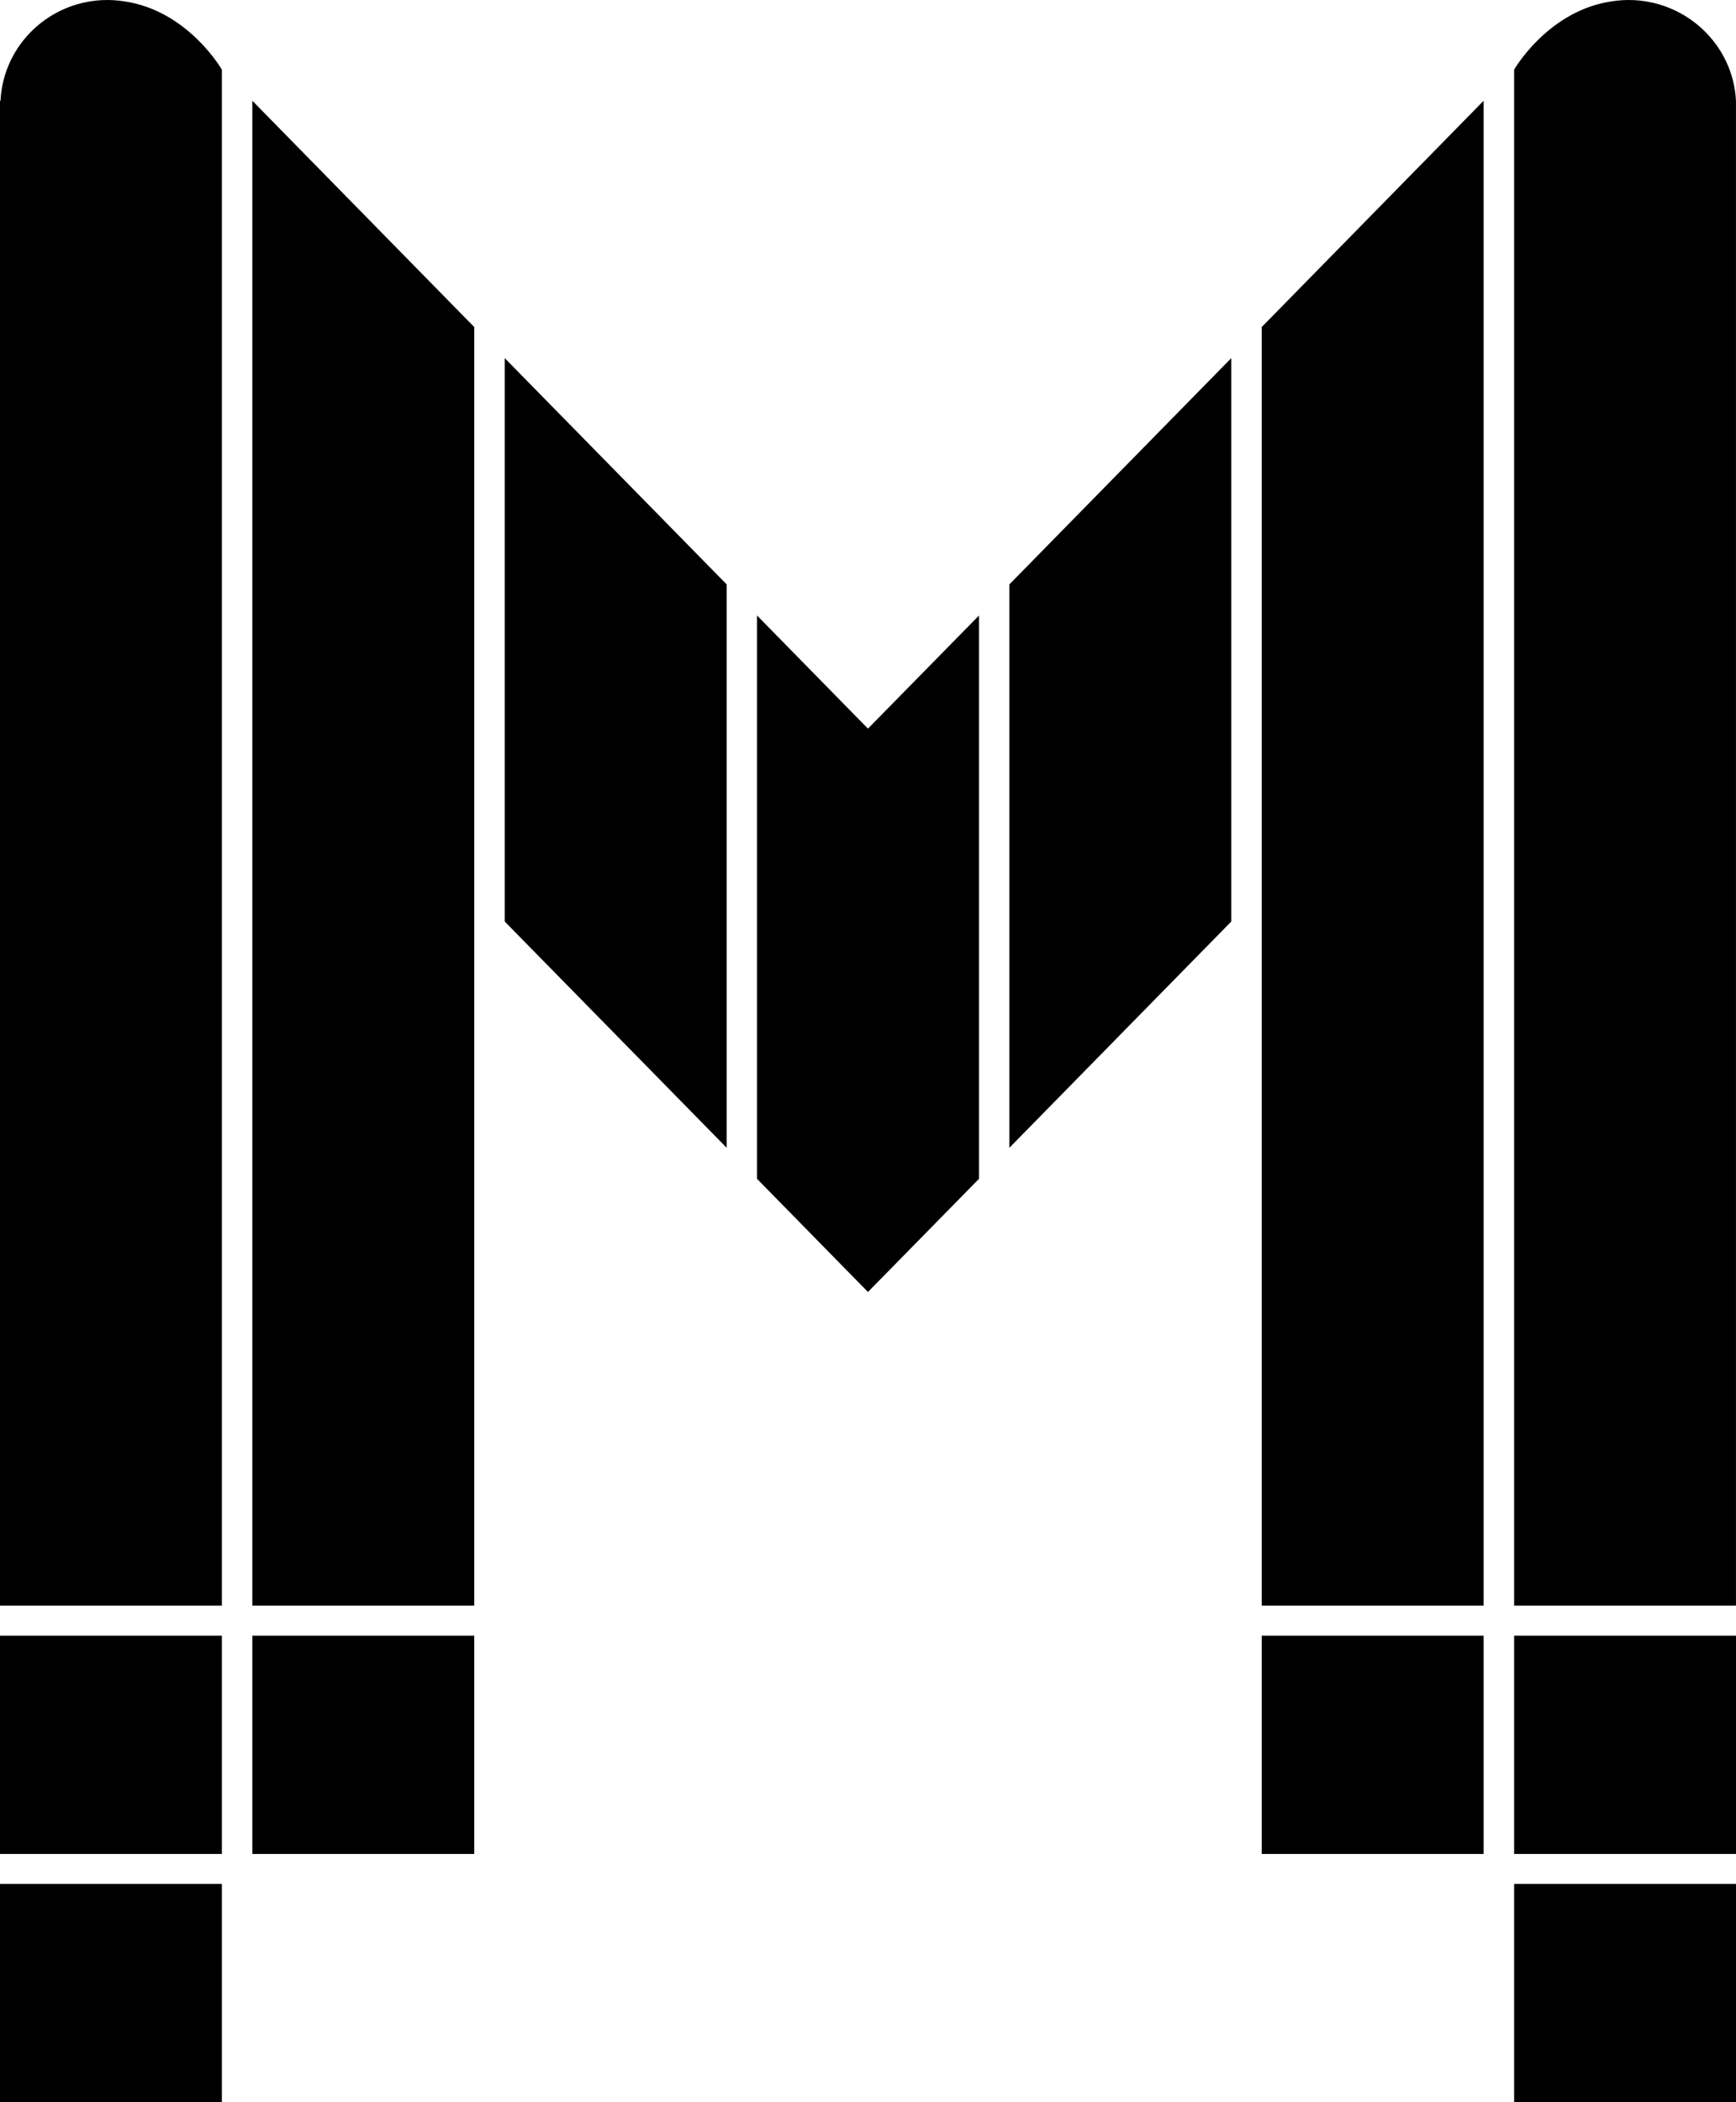 <svg xmlns="http://www.w3.org/2000/svg" width="114" height="138" viewBox="0 0 114 138">
  <path fill-rule="evenodd" clip-rule="evenodd"
        d="M0.033 6.607C0.219 2.933 3.279 0 7.064 0C7.551 0 8.007 0.056 8.452 0.136C8.468 0.139 8.487 0.141 8.511 0.148C12.465 0.907 14.568 4.569 14.568 4.571H14.57V105.403H0V6.616L0.033 6.607ZM16.57 105.403V6.614L31.143 21.47V105.403H16.57ZM16.57 107.374H31.143V121.702H16.57V107.374ZM49.714 77.386V40.405L56.997 47.831L64.287 40.407V77.386L56.997 84.812L49.714 77.386ZM33.143 60.492V23.508L47.718 38.362V75.343H47.716L33.143 60.492ZM0 107.374H14.57V121.702H0V107.374ZM0 123.669H14.57V137.998L14.554 138H0V123.669ZM99.43 107.374H113.998L114 107.39V121.702H99.43V107.374ZM105.55 0.136C105.993 0.056 106.449 0 106.936 0C110.718 0 113.817 2.94 113.998 6.616V105.403H99.43V4.571C99.43 4.569 101.537 0.907 105.492 0.148C105.51 0.141 105.527 0.139 105.55 0.136ZM99.43 123.669H113.998L114 123.69V137.998L113.981 138H99.43V123.669ZM66.284 38.362L80.857 23.508V60.492L66.284 75.346V38.362ZM82.854 107.374H97.425L97.427 107.39V121.702H82.854V107.374ZM82.854 21.47L97.425 6.616L97.427 6.63V105.403H82.854V21.47Z"
        fill="#000"/>
</svg>
